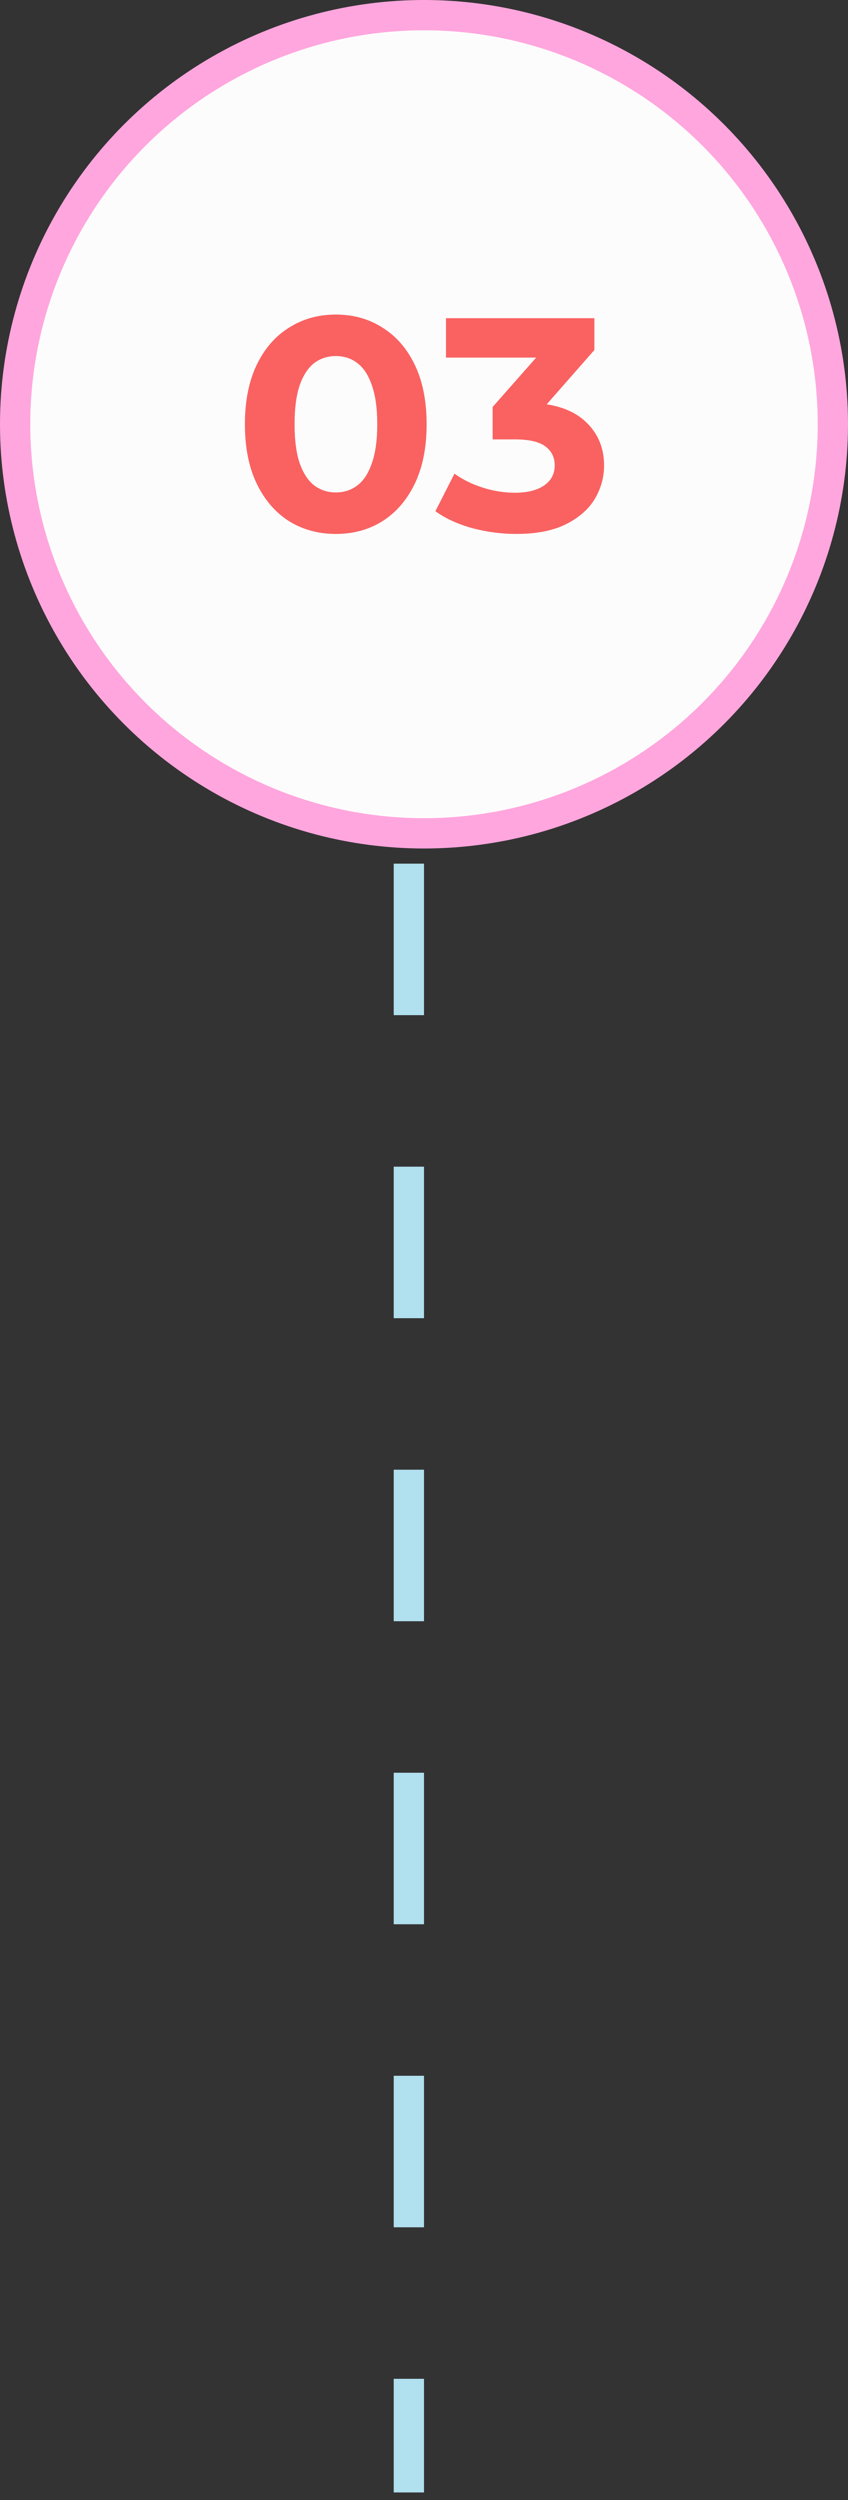 <svg width="56" height="165" viewBox="0 0 56 165" fill="none" xmlns="http://www.w3.org/2000/svg">
<rect x="0" y="0" width="56" height="165" fill="#333333" stroke="none"/>
<path d="M29 39H27V101.75V164.5" stroke="#B1E0EF" stroke-width="2" stroke-dasharray="10 10"/>
<circle cx="28" cy="28" r="27" fill="#FDFCFC" stroke="#FFA6DE" stroke-width="2"/>
<path d="M22.173 35.24C21.026 35.24 19.999 34.96 19.093 34.4C18.186 33.827 17.473 33 16.953 31.92C16.433 30.84 16.173 29.533 16.173 28C16.173 26.467 16.433 25.16 16.953 24.08C17.473 23 18.186 22.18 19.093 21.62C19.999 21.047 21.026 20.76 22.173 20.76C23.333 20.76 24.359 21.047 25.253 21.62C26.159 22.18 26.873 23 27.393 24.08C27.913 25.16 28.173 26.467 28.173 28C28.173 29.533 27.913 30.84 27.393 31.92C26.873 33 26.159 33.827 25.253 34.4C24.359 34.96 23.333 35.24 22.173 35.24ZM22.173 32.5C22.719 32.5 23.193 32.347 23.593 32.04C24.006 31.733 24.326 31.247 24.553 30.58C24.793 29.913 24.913 29.053 24.913 28C24.913 26.947 24.793 26.087 24.553 25.42C24.326 24.753 24.006 24.267 23.593 23.96C23.193 23.653 22.719 23.5 22.173 23.5C21.639 23.5 21.166 23.653 20.753 23.96C20.353 24.267 20.033 24.753 19.793 25.42C19.566 26.087 19.453 26.947 19.453 28C19.453 29.053 19.566 29.913 19.793 30.58C20.033 31.247 20.353 31.733 20.753 32.04C21.166 32.347 21.639 32.5 22.173 32.5ZM34.092 35.24C33.118 35.24 32.151 35.113 31.192 34.86C30.232 34.593 29.418 34.22 28.752 33.74L30.012 31.26C30.545 31.647 31.165 31.953 31.872 32.18C32.578 32.407 33.291 32.52 34.011 32.52C34.825 32.52 35.465 32.36 35.931 32.04C36.398 31.72 36.632 31.28 36.632 30.72C36.632 30.187 36.425 29.767 36.011 29.46C35.598 29.153 34.931 29 34.011 29H32.532V26.86L36.431 22.44L36.791 23.6H29.451V21H39.252V23.1L35.371 27.52L33.731 26.58H34.672C36.392 26.58 37.691 26.967 38.572 27.74C39.452 28.513 39.892 29.507 39.892 30.72C39.892 31.507 39.685 32.247 39.272 32.94C38.858 33.62 38.225 34.173 37.371 34.6C36.518 35.027 35.425 35.24 34.092 35.24Z" fill="#F96261"/>
</svg>
